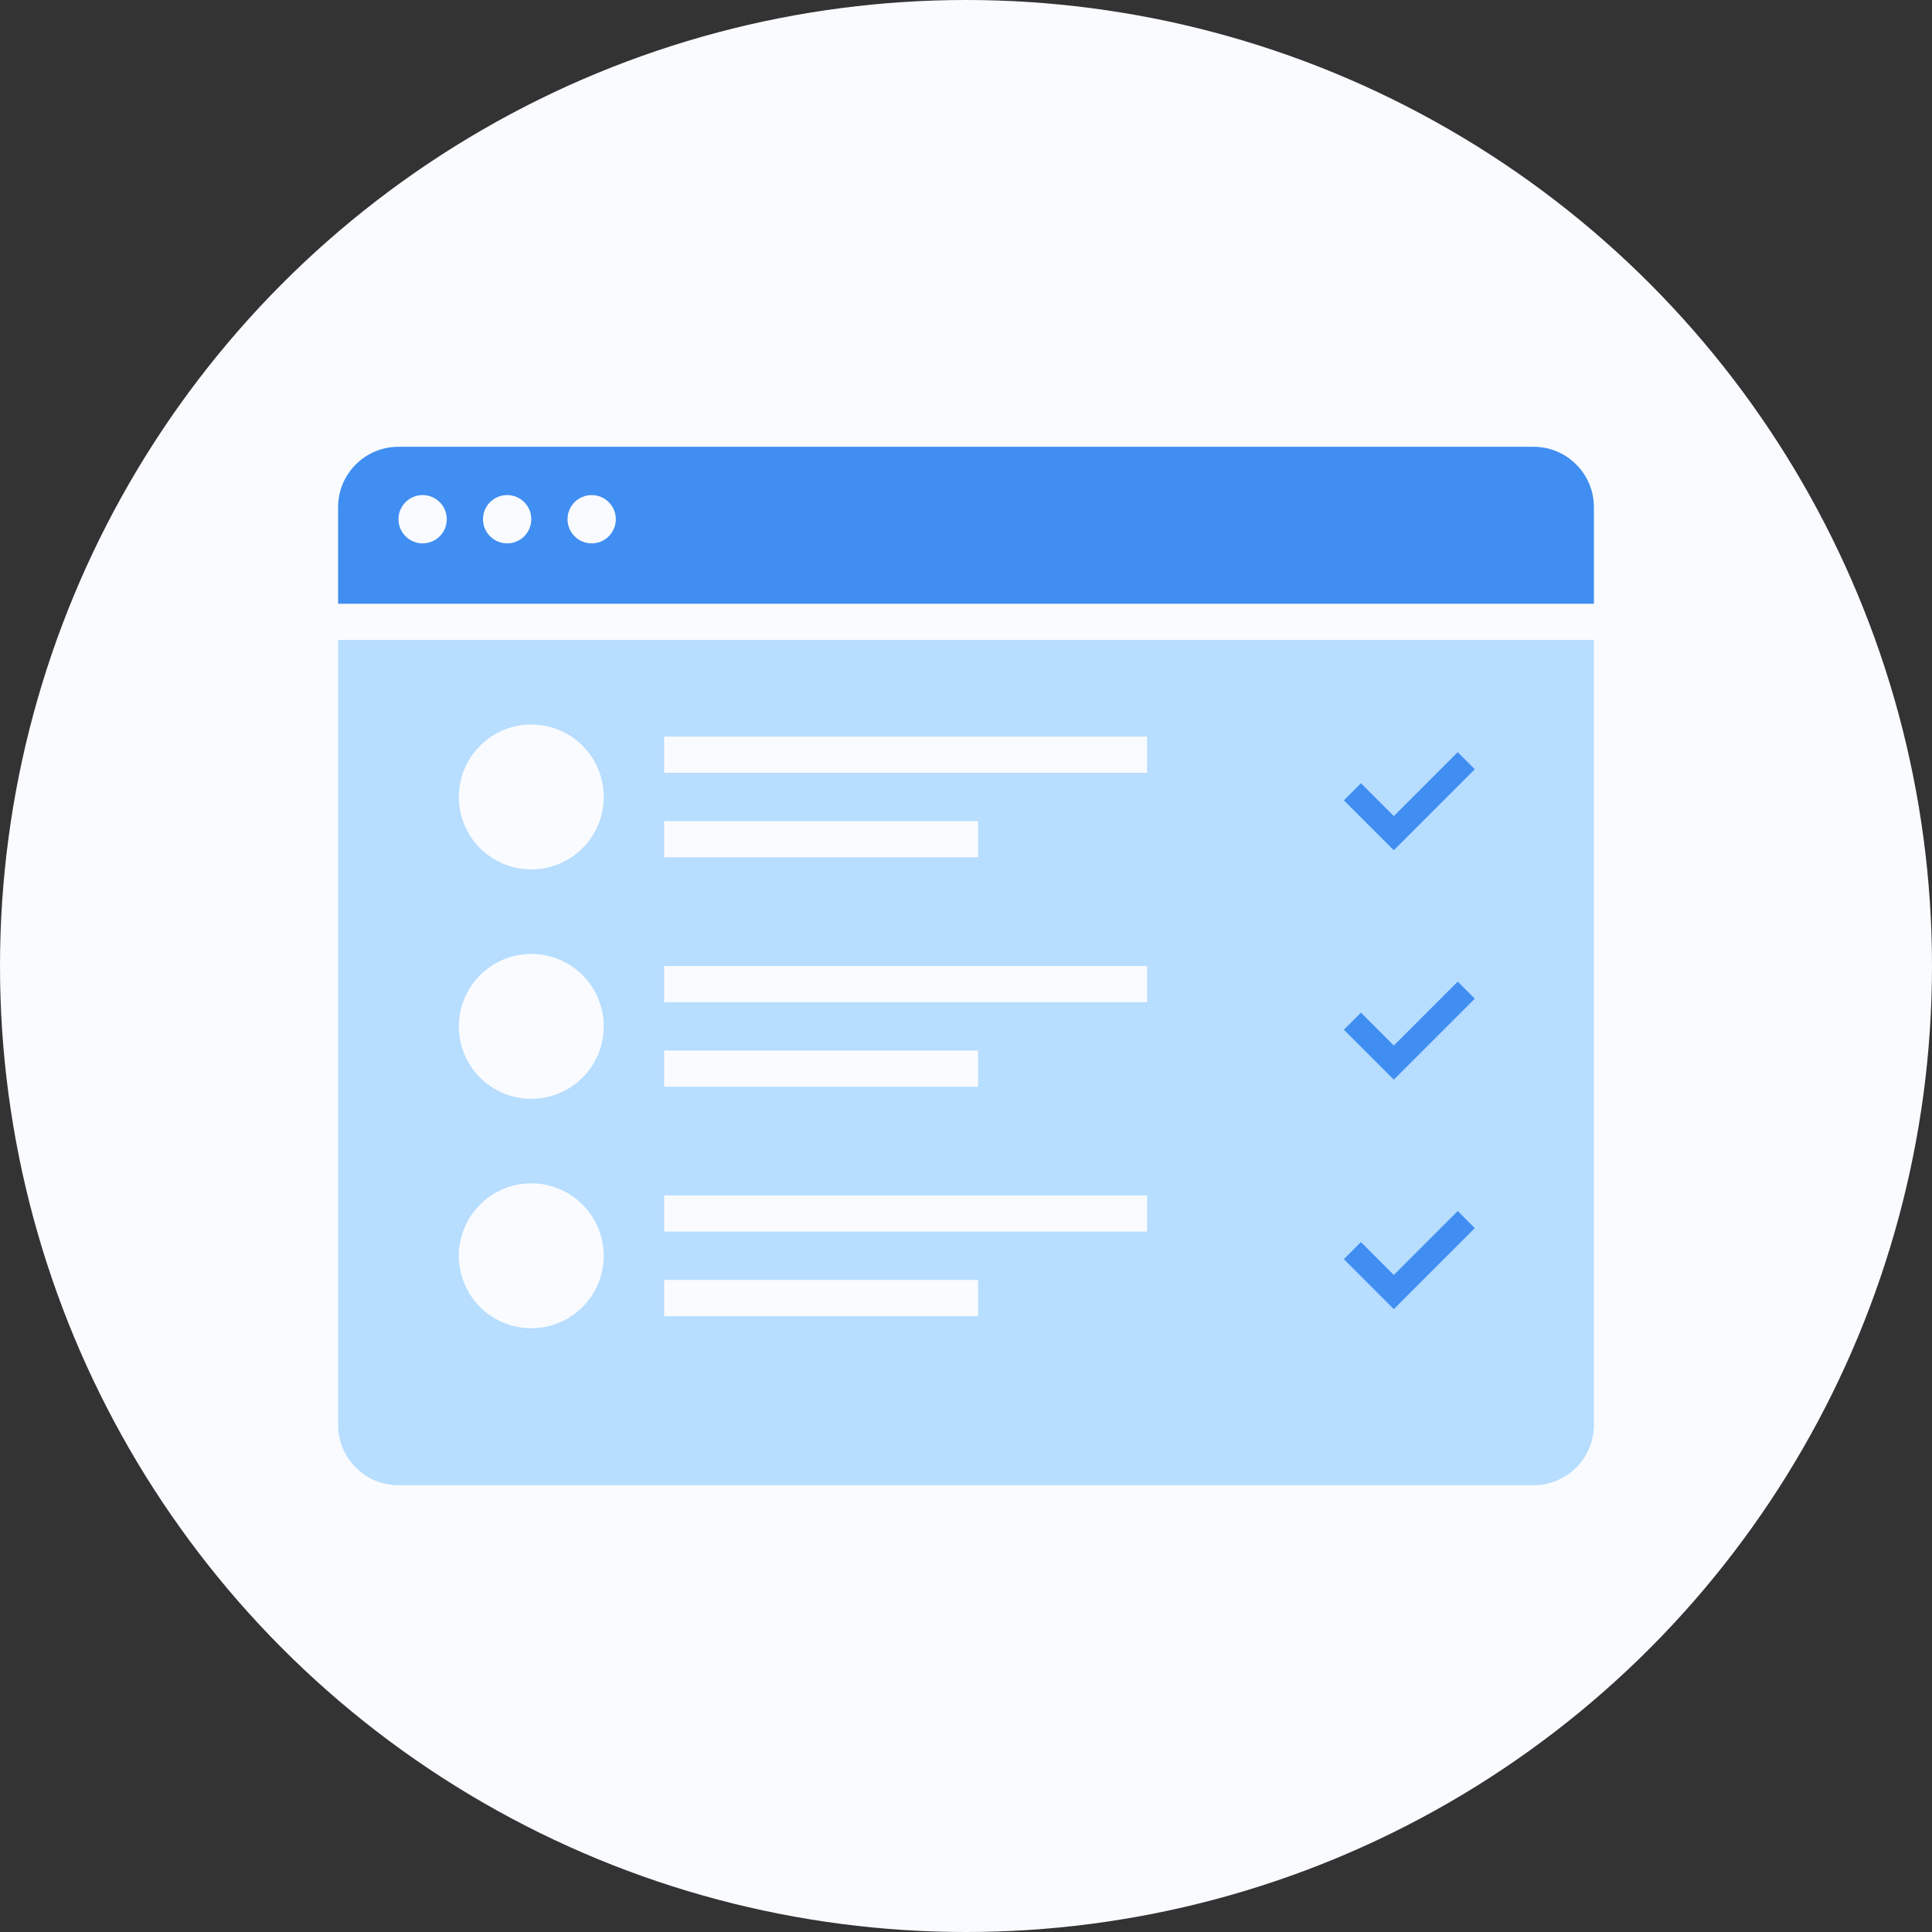 <?xml version="1.0" encoding="UTF-8"?>
<svg width="160px" height="160px" viewBox="0 0 160 160" version="1.1" xmlns="http://www.w3.org/2000/svg" xmlns:xlink="http://www.w3.org/1999/xlink">
    <rect x="0" y="0" width="160" height="160" fill="#333333" stroke="none"/>
    <!-- Generator: Sketch 52.6 (67491) - http://www.bohemiancoding.com/sketch -->
    <title>icon</title>
    <desc>Created with Sketch.</desc>
    <g id="Main-Page" stroke="none" stroke-width="1" fill="none" fill-rule="evenodd">
        <g id="anh-main-page-desktop" transform="translate(-255, -1105)">
            <g id="icon" transform="translate(255, 1105)">
                <circle id="Mask" fill="#F9FBFE" cx="80" cy="80" r="80"></circle>
                <g transform="translate(28, 37)">
                    <path d="M5,0 L99,0 C101.761,-5.07265313e-16 104,2.239 104,5 L104,13 L0,13 L0,5 C-3.38176876e-16,2.239 2.239,5.07265313e-16 5,0 Z" id="Rectangle" fill="#408EF1"></path>
                    <circle id="Oval" fill="#F9FBFE" cx="7" cy="6" r="2"></circle>
                    <circle id="Oval-Copy" fill="#F9FBFE" cx="14" cy="6" r="2"></circle>
                    <circle id="Oval-Copy-2" fill="#F9FBFE" cx="21" cy="6" r="2"></circle>
                    <path d="M0,16 L104,16 L104,81 C104,83.761 101.761,86 99,86 L5,86 C2.239,86 3.38176876e-16,83.761 0,81 L0,16 Z" id="Rectangle" fill="#B7DDFF"></path>
                    <polyline id="1" stroke="#408EF1" stroke-width="2" points="84 28.571 87.429 32 93.429 26"></polyline>
                    <polyline id="1-copy" stroke="#408EF1" stroke-width="2" points="84 47.571 87.429 51 93.429 45"></polyline>
                    <polyline id="1-copy-2" stroke="#408EF1" stroke-width="2" points="84 66.571 87.429 70 93.429 64"></polyline>
                    <rect id="Rectangle" fill="#F9FBFE" x="27" y="24" width="40" height="3"></rect>
                    <rect id="Rectangle-Copy-24" fill="#F9FBFE" x="27" y="43" width="40" height="3"></rect>
                    <rect id="Rectangle-Copy-23" fill="#F9FBFE" x="27" y="31" width="26" height="3"></rect>
                    <rect id="Rectangle-Copy-25" fill="#F9FBFE" x="27" y="50" width="26" height="3"></rect>
                    <circle id="Oval" fill="#F9FBFE" cx="16" cy="29" r="6"></circle>
                    <circle id="Oval-Copy-3" fill="#F9FBFE" cx="16" cy="48" r="6"></circle>
                    <rect id="Rectangle-Copy-27" fill="#F9FBFE" x="27" y="62" width="40" height="3"></rect>
                    <rect id="Rectangle-Copy-26" fill="#F9FBFE" x="27" y="69" width="26" height="3"></rect>
                    <circle id="Oval-Copy-4" fill="#F9FBFE" cx="16" cy="67" r="6"></circle>
                </g>
            </g>
        </g>
    </g>
</svg>